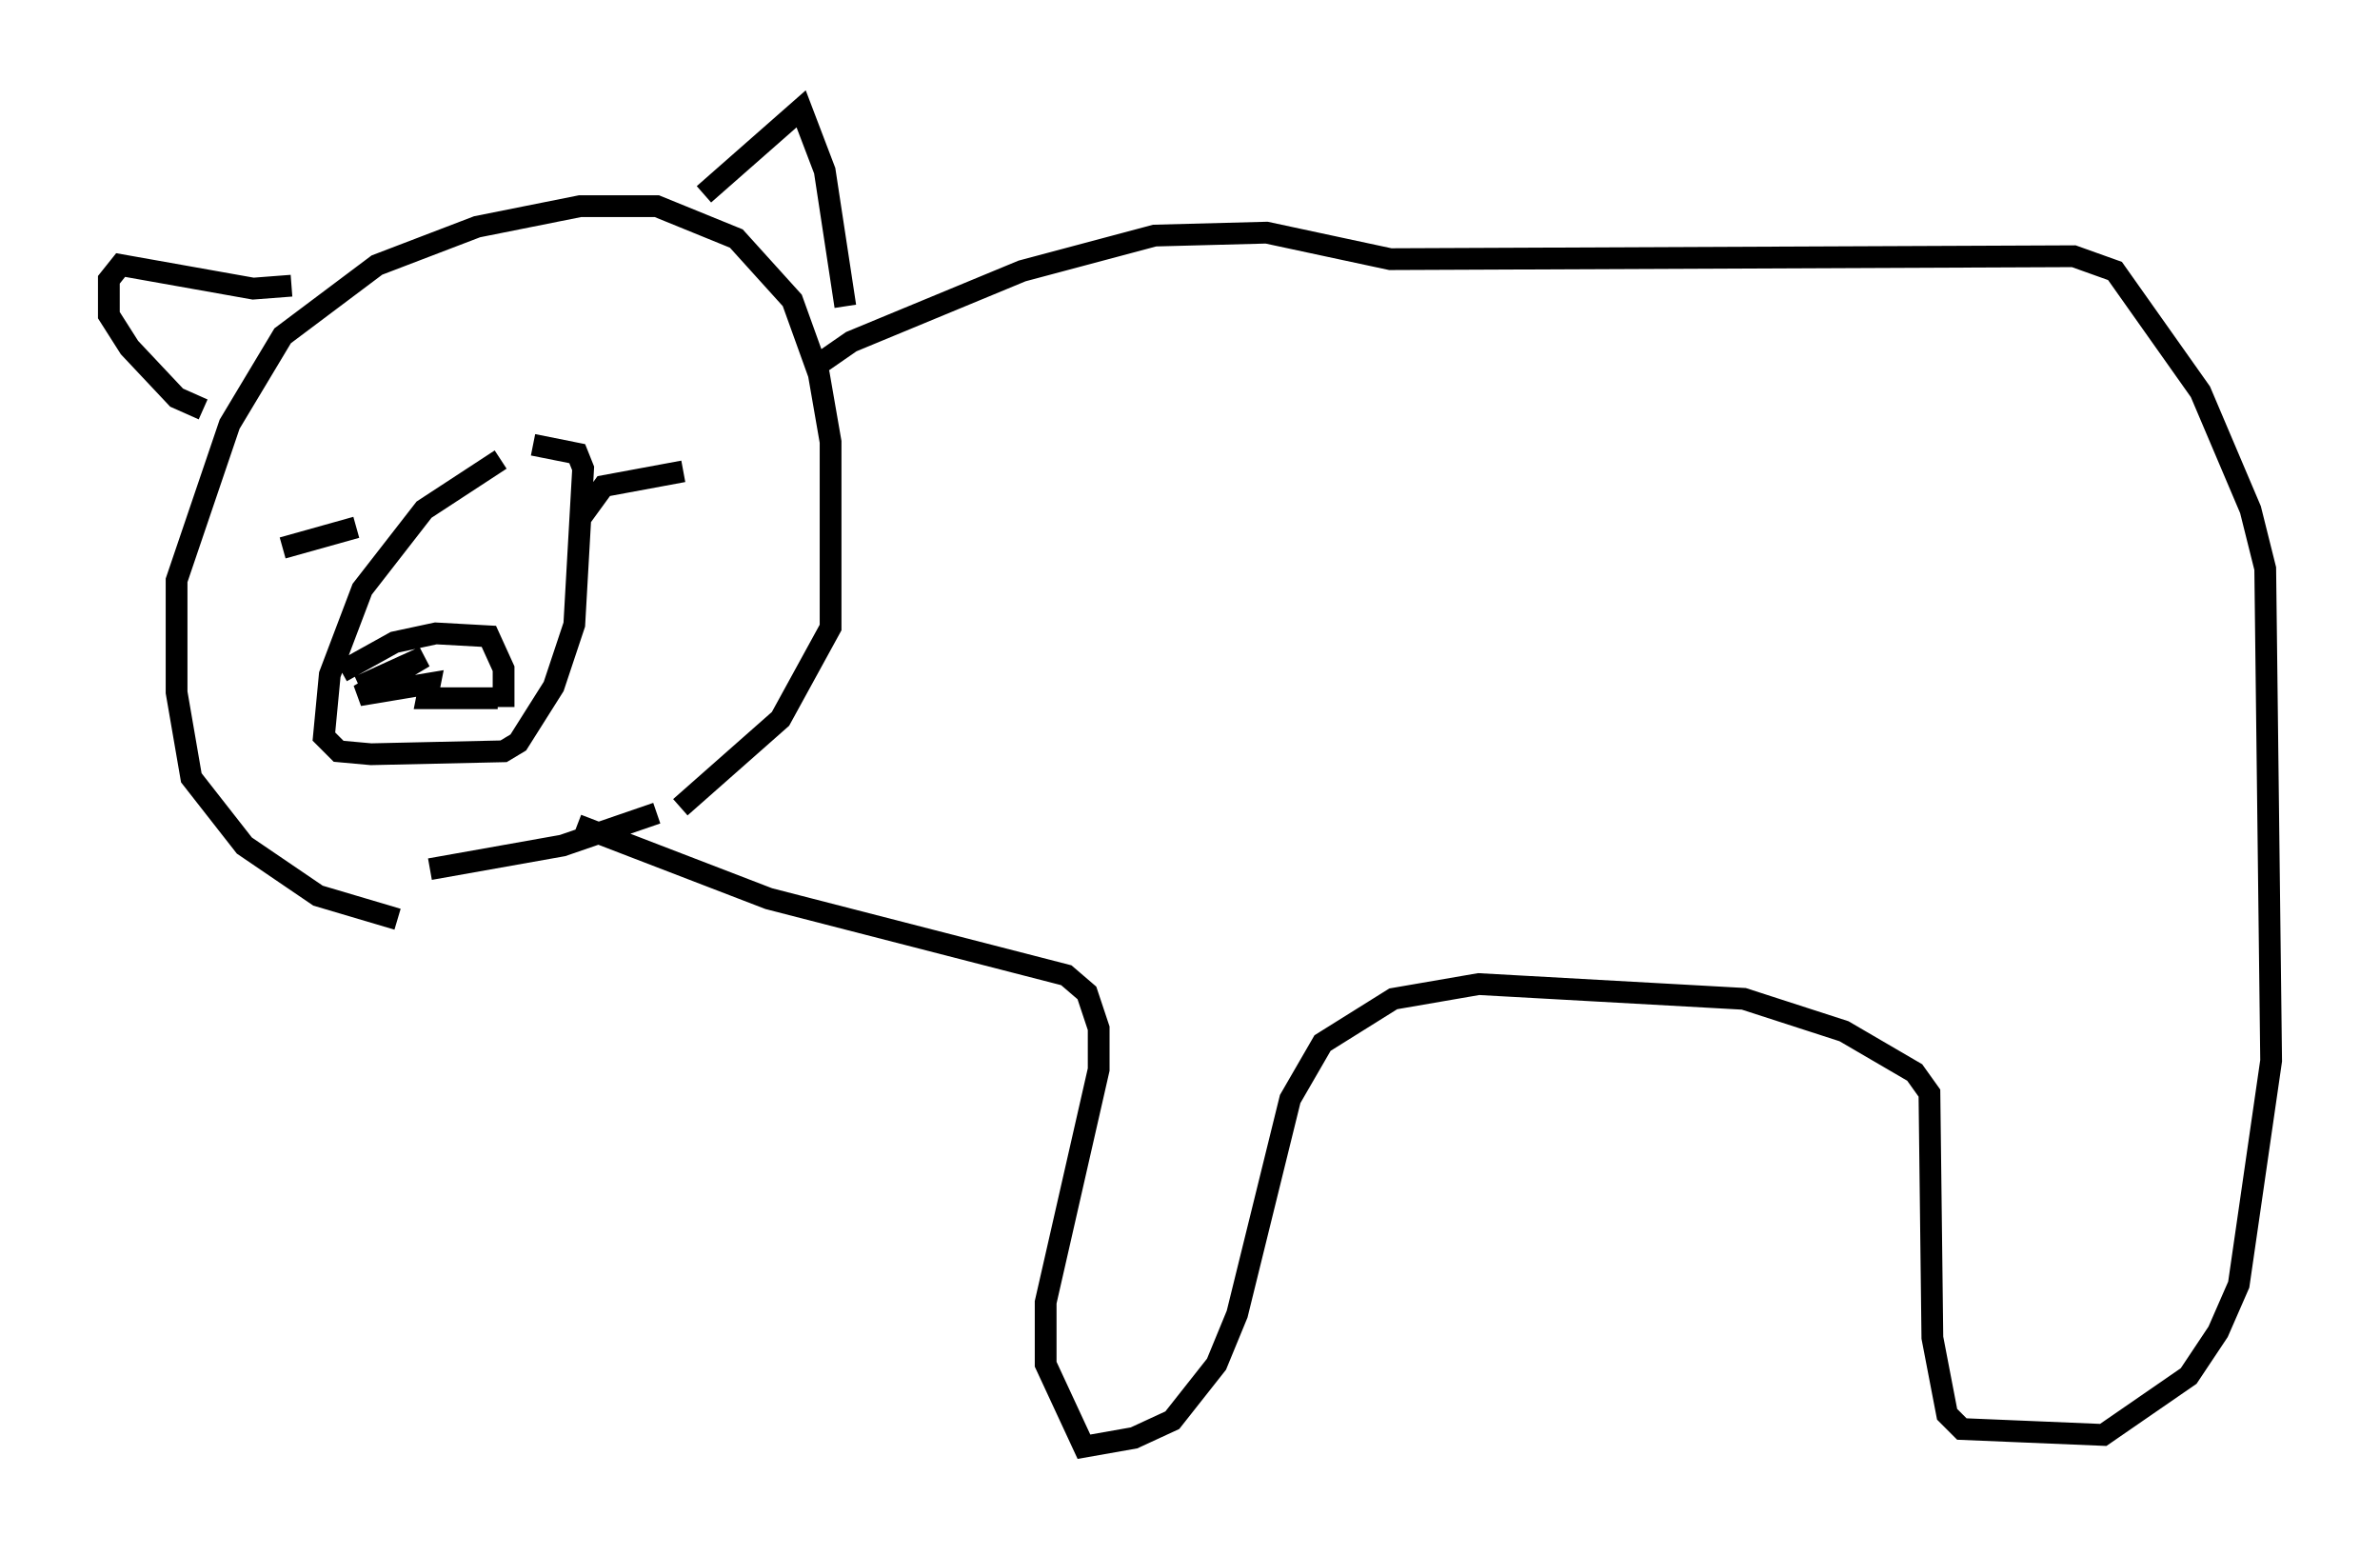 <?xml version="1.0" encoding="utf-8" ?>
<svg baseProfile="full" height="71.434" version="1.1" width="109.322" xmlns="http://www.w3.org/2000/svg" xmlns:ev="http://www.w3.org/2001/xml-events" xmlns:xlink="http://www.w3.org/1999/xlink"><defs /><rect fill="white" height="71.434" width="109.322" x="0" y="0" /><path d="M21.509, 42.483 m-3.248, -0.271 l-3.654, -1.083 -3.383, -2.3 l-2.436, -3.112 -0.677, -3.924 l0.0, -5.142 2.436, -7.172 l2.436, -4.059 4.33, -3.248 l4.601, -1.759 4.736, -0.947 l3.518, 0.0 3.654, 1.488 l2.571, 2.842 1.218, 3.383 l0.541, 3.112 0.0, 8.525 l-2.3, 4.195 -4.601, 4.059 m-1.083, 0.271 l-4.33, 1.488 -6.089, 1.083 m-6.766, -14.75 l3.383, -0.947 m10.284, -0.406 l1.083, -1.488 3.654, -0.677 m-8.39, -0.541 l-3.518, 2.3 -2.842, 3.654 l-1.488, 3.924 -0.271, 2.842 l0.677, 0.677 1.488, 0.135 l6.089, -0.135 0.677, -0.406 l1.624, -2.571 0.947, -2.842 l0.406, -7.172 -0.271, -0.677 l-2.03, -0.406 m-8.796, 10.419 l2.436, -1.353 1.894, -0.406 l2.436, 0.135 0.677, 1.488 l0.0, 1.759 m-6.631, -0.947 l2.977, -1.353 -2.977, 1.759 l3.248, -0.541 -0.135, 0.677 l3.248, 0.0 m-9.472, -18.944 l-1.759, 0.135 -6.089, -1.083 l-0.541, 0.677 0.0, 1.624 l0.947, 1.488 2.165, 2.3 l1.218, 0.541 m23.004, -9.878 l4.465, -3.924 1.083, 2.842 l0.947, 6.225 m-1.488, 2.842 l1.759, -1.218 7.848, -3.248 l6.089, -1.624 5.142, -0.135 l5.683, 1.218 31.393, -0.135 l1.894, 0.677 3.924, 5.548 l2.3, 5.413 0.677, 2.706 l0.271, 22.598 -1.488, 10.284 l-0.947, 2.165 -1.353, 2.03 l-3.924, 2.706 -6.495, -0.271 l-0.677, -0.677 -0.677, -3.518 l-0.135, -11.231 -0.677, -0.947 l-3.248, -1.894 -4.601, -1.488 l-12.178, -0.677 -3.924, 0.677 l-3.248, 2.03 -1.488, 2.571 l-2.436, 9.878 -0.947, 2.3 l-2.03, 2.571 -1.759, 0.812 l-2.3, 0.406 -1.759, -3.789 l0.0, -2.842 2.436, -10.69 l0.0, -1.894 -0.541, -1.624 l-0.947, -0.812 -13.667, -3.518 l-8.796, -3.383 " fill="none" stroke="black" stroke-width="1" /></svg>